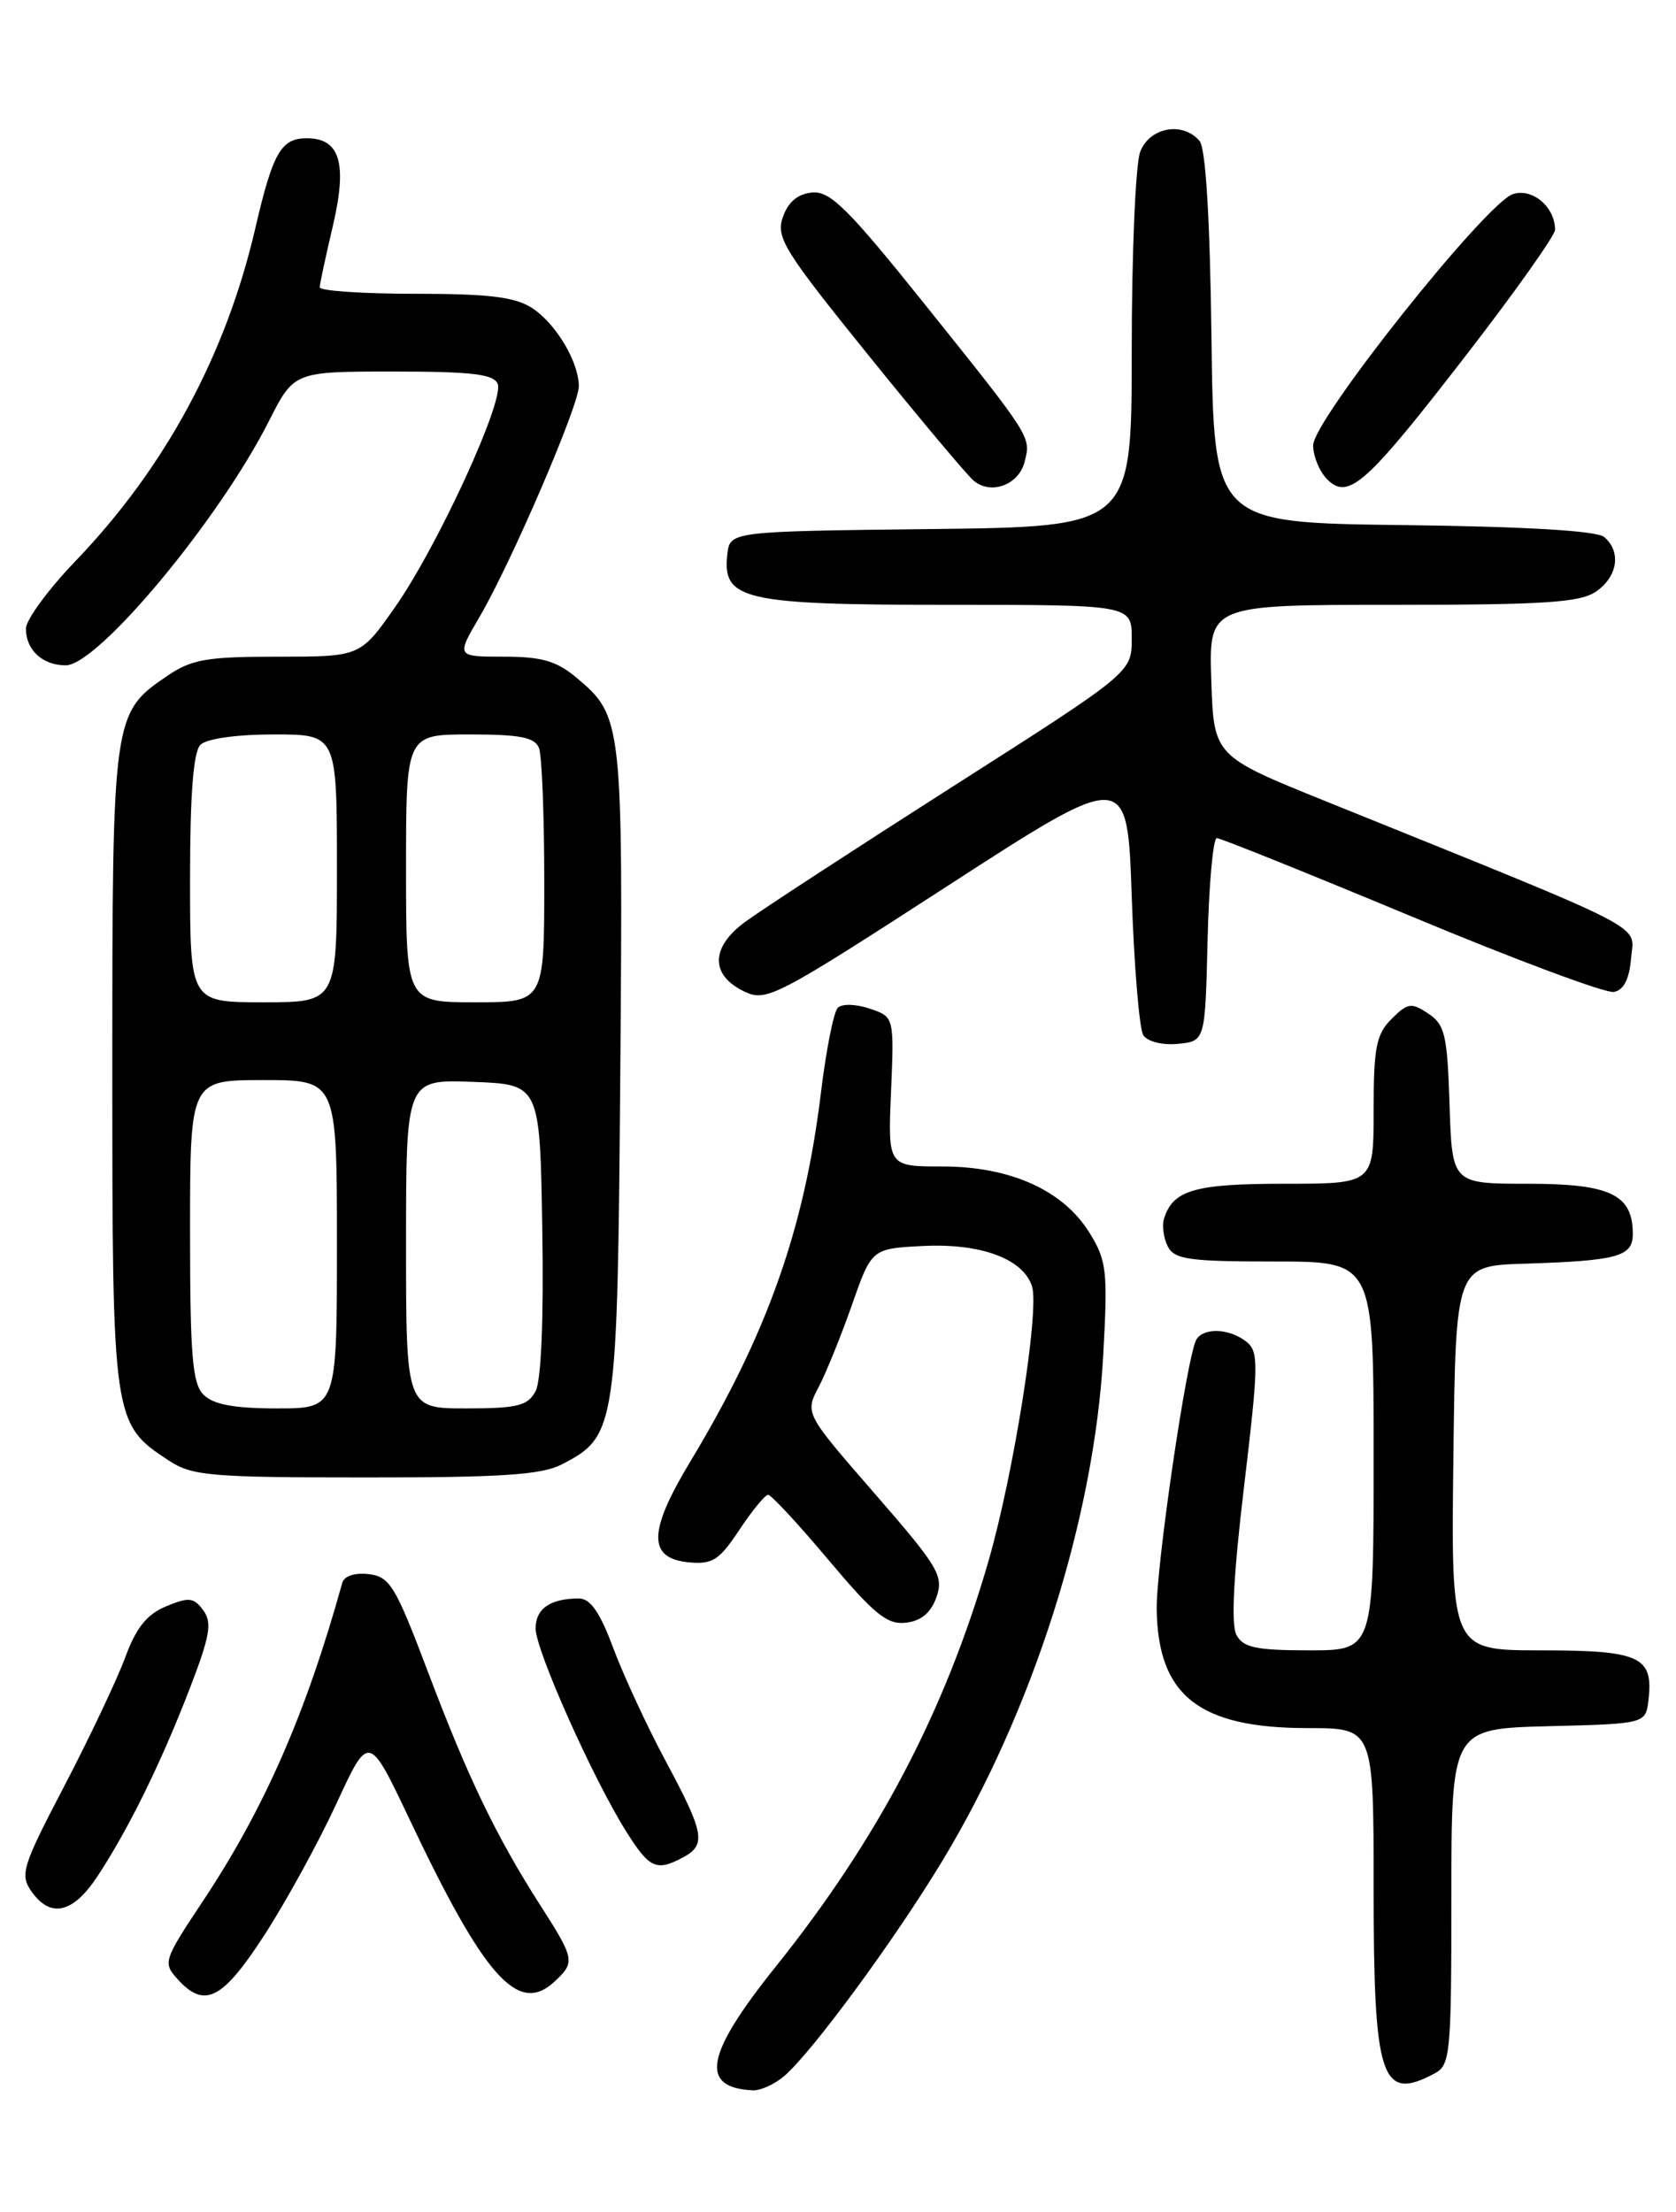<?xml version="1.0" encoding="UTF-8" standalone="no"?>
<!DOCTYPE svg PUBLIC "-//W3C//DTD SVG 1.1//EN" "http://www.w3.org/Graphics/SVG/1.1/DTD/svg11.dtd" >
<svg xmlns="http://www.w3.org/2000/svg" xmlns:xlink="http://www.w3.org/1999/xlink" version="1.1" viewBox="0 0 194 256">
 <g >
 <path fill="currentColor"
d=" M 90.80 240.25 C 94.08 237.40 103.57 224.48 109.10 215.33 C 119.56 198.02 126.66 175.70 127.70 156.85 C 128.24 147.08 128.11 145.91 126.11 142.67 C 123.06 137.75 116.96 135.00 109.07 135.00 C 102.77 135.00 102.77 135.00 103.14 126.34 C 103.50 117.68 103.50 117.68 100.66 116.73 C 99.07 116.19 97.45 116.15 96.97 116.64 C 96.50 117.11 95.62 121.55 95.02 126.50 C 93.10 142.27 88.80 154.40 79.88 169.19 C 75.02 177.24 74.97 180.35 79.70 180.81 C 82.47 181.08 83.25 180.58 85.58 177.06 C 87.06 174.83 88.56 173.00 88.91 173.00 C 89.27 173.00 92.42 176.40 95.91 180.55 C 101.20 186.84 102.70 188.06 104.86 187.80 C 106.64 187.60 107.76 186.65 108.40 184.83 C 109.25 182.38 108.63 181.34 101.25 172.86 C 93.17 163.57 93.17 163.57 94.76 160.53 C 95.63 158.87 97.37 154.57 98.62 151.00 C 100.90 144.50 100.90 144.50 106.91 144.20 C 113.56 143.88 118.45 145.70 119.46 148.88 C 120.34 151.64 117.31 170.69 114.41 180.70 C 109.38 198.08 101.63 212.84 89.75 227.66 C 81.63 237.80 80.93 241.62 87.14 241.92 C 88.04 241.96 89.69 241.21 90.80 240.25 Z  M 166.07 239.96 C 167.88 239.00 168.00 237.69 168.00 219.50 C 168.00 200.07 168.00 200.07 179.25 199.78 C 190.50 199.50 190.50 199.50 190.82 196.69 C 191.39 191.72 189.82 191.00 178.36 191.00 C 167.96 191.00 167.96 191.00 168.23 168.75 C 168.50 146.50 168.50 146.50 176.50 146.25 C 187.26 145.91 189.00 145.43 189.00 142.81 C 189.00 138.25 186.40 137.00 176.88 137.00 C 168.08 137.00 168.08 137.00 167.79 127.87 C 167.53 119.77 167.25 118.57 165.32 117.30 C 163.37 116.00 162.94 116.06 161.07 117.93 C 159.30 119.70 159.00 121.23 159.00 128.50 C 159.00 137.00 159.00 137.00 148.69 137.00 C 138.32 137.00 135.80 137.72 134.75 141.00 C 134.49 141.82 134.68 143.29 135.17 144.25 C 135.95 145.76 137.63 146.00 147.54 146.00 C 159.00 146.00 159.00 146.00 159.00 168.50 C 159.00 191.00 159.00 191.00 151.54 191.00 C 145.40 191.00 143.90 190.68 143.12 189.22 C 142.48 188.04 142.78 182.22 144.01 171.97 C 145.70 157.75 145.72 156.40 144.23 155.25 C 142.28 153.74 139.35 153.62 138.49 155.02 C 137.42 156.74 133.82 181.23 133.89 186.27 C 134.04 196.26 138.80 200.00 151.40 200.00 C 159.00 200.00 159.00 200.00 159.00 218.57 C 159.00 240.65 159.87 243.28 166.07 239.96 Z  M 30.63 223.91 C 33.15 220.01 36.90 213.17 38.95 208.72 C 42.69 200.62 42.69 200.62 47.40 210.55 C 56.02 228.75 59.93 233.18 64.07 229.44 C 66.62 227.12 66.57 226.79 62.53 220.49 C 57.40 212.46 54.18 205.77 49.54 193.50 C 45.77 183.54 45.13 182.47 42.68 182.18 C 41.08 181.99 39.84 182.40 39.62 183.18 C 35.40 198.37 30.59 209.34 23.43 220.11 C 18.94 226.86 18.84 227.17 20.55 229.05 C 23.68 232.51 25.74 231.46 30.63 223.91 Z  M 11.25 217.20 C 14.83 211.78 18.65 204.02 21.94 195.48 C 24.31 189.34 24.58 187.80 23.53 186.37 C 22.44 184.88 21.87 184.81 19.24 185.90 C 17.00 186.83 15.76 188.37 14.49 191.83 C 13.54 194.40 10.38 201.07 7.47 206.65 C 2.58 216.01 2.28 216.96 3.64 218.90 C 5.84 222.03 8.43 221.45 11.25 217.20 Z  M 79.07 214.96 C 81.78 213.51 81.53 212.15 77.06 203.83 C 74.90 199.80 72.17 193.91 70.99 190.75 C 69.45 186.60 68.34 185.00 67.01 185.00 C 63.69 185.00 62.00 186.17 62.00 188.47 C 62.00 190.99 68.67 205.93 72.52 212.02 C 75.18 216.25 75.99 216.61 79.07 214.96 Z  M 65.03 169.48 C 71.35 166.22 71.47 165.39 71.80 124.07 C 72.12 83.62 72.04 82.89 66.79 78.48 C 64.44 76.50 62.74 76.00 58.33 76.00 C 52.81 76.00 52.81 76.00 55.50 71.41 C 59.15 65.19 67.00 46.95 67.00 44.71 C 67.00 41.89 64.36 37.46 61.59 35.65 C 59.63 34.37 56.60 34.00 48.04 34.00 C 41.97 34.00 37.01 33.66 37.01 33.25 C 37.02 32.84 37.70 29.66 38.52 26.19 C 40.23 18.90 39.37 16.00 35.50 16.00 C 32.54 16.00 31.58 17.67 29.56 26.39 C 26.15 41.09 19.12 54.12 8.75 64.92 C 5.59 68.21 3.00 71.74 3.00 72.75 C 3.00 75.23 4.92 77.00 7.61 77.00 C 11.33 77.00 25.37 60.14 31.12 48.75 C 34.03 43.00 34.03 43.00 45.55 43.00 C 54.63 43.00 57.18 43.30 57.61 44.44 C 58.38 46.43 50.62 63.29 45.74 70.25 C 41.71 76.00 41.71 76.00 32.17 76.00 C 23.92 76.00 22.18 76.30 19.32 78.25 C 13.06 82.51 13.00 82.91 13.00 123.67 C 13.00 164.42 13.05 164.77 19.50 169.01 C 22.23 170.81 24.27 170.99 42.30 170.99 C 58.05 171.00 62.70 170.69 65.03 169.48 Z  M 139.78 108.75 C 139.94 102.29 140.42 97.00 140.85 97.00 C 141.29 97.00 151.42 101.08 163.38 106.06 C 175.33 111.05 185.87 114.98 186.81 114.80 C 187.95 114.59 188.60 113.32 188.80 110.88 C 189.14 106.87 191.71 108.19 153.50 92.75 C 140.50 87.50 140.50 87.50 140.21 78.75 C 139.92 70.00 139.92 70.00 161.24 70.00 C 178.91 70.00 182.93 69.73 184.78 68.44 C 187.27 66.70 187.68 63.81 185.67 62.14 C 184.82 61.43 176.54 60.94 162.42 60.77 C 140.50 60.50 140.50 60.50 140.23 39.08 C 140.06 25.33 139.56 17.18 138.86 16.33 C 136.94 14.02 133.06 14.72 131.98 17.57 C 131.44 18.98 131.00 29.32 131.00 40.55 C 131.00 60.96 131.00 60.96 107.75 61.23 C 84.50 61.50 84.50 61.50 84.19 64.15 C 83.58 69.43 86.06 70.00 109.72 70.00 C 131.00 70.00 131.00 70.00 131.00 73.91 C 131.00 77.82 131.00 77.82 110.25 91.05 C 98.84 98.33 88.01 105.39 86.19 106.74 C 82.23 109.68 82.22 112.87 86.17 114.76 C 88.71 115.97 89.82 115.39 109.67 102.54 C 130.50 89.06 130.50 89.06 131.00 103.78 C 131.28 111.88 131.88 119.09 132.34 119.81 C 132.83 120.55 134.54 120.98 136.34 120.81 C 139.50 120.50 139.50 120.50 139.78 108.75 Z  M 118.60 53.45 C 119.34 50.52 119.47 50.72 107.00 35.16 C 98.20 24.18 96.10 22.09 94.02 22.28 C 92.35 22.43 91.24 23.36 90.62 25.11 C 89.79 27.48 90.72 28.97 100.52 41.11 C 106.47 48.48 111.96 55.01 112.71 55.64 C 114.72 57.31 117.93 56.12 118.60 53.45 Z  M 169.75 41.05 C 175.39 33.76 180.00 27.25 180.00 26.59 C 180.00 23.96 177.39 21.74 175.14 22.46 C 172.02 23.44 152.00 48.61 152.00 51.54 C 152.00 52.81 152.73 54.58 153.62 55.47 C 156.07 57.93 158.12 56.10 169.75 41.05 Z  M 23.57 161.43 C 22.26 160.12 22.00 156.94 22.00 142.43 C 22.00 125.00 22.00 125.00 30.50 125.00 C 39.00 125.00 39.00 125.00 39.00 144.00 C 39.00 163.00 39.00 163.00 32.07 163.00 C 27.11 163.00 24.70 162.55 23.57 161.43 Z  M 47.00 143.96 C 47.00 124.92 47.00 124.92 54.75 125.21 C 62.50 125.50 62.50 125.50 62.77 142.27 C 62.94 152.70 62.65 159.79 61.99 161.02 C 61.09 162.70 59.88 163.00 53.96 163.00 C 47.00 163.00 47.00 163.00 47.00 143.96 Z  M 22.00 101.70 C 22.00 91.91 22.38 87.02 23.20 86.20 C 23.91 85.49 27.36 85.00 31.70 85.00 C 39.00 85.00 39.00 85.00 39.00 100.50 C 39.00 116.00 39.00 116.00 30.50 116.00 C 22.00 116.00 22.00 116.00 22.00 101.70 Z  M 47.00 100.50 C 47.00 85.00 47.00 85.00 54.39 85.00 C 60.21 85.00 61.92 85.34 62.39 86.58 C 62.73 87.45 63.00 94.43 63.00 102.08 C 63.00 116.00 63.00 116.00 55.00 116.00 C 47.00 116.00 47.00 116.00 47.00 100.50 Z "/>
</g>
</svg>